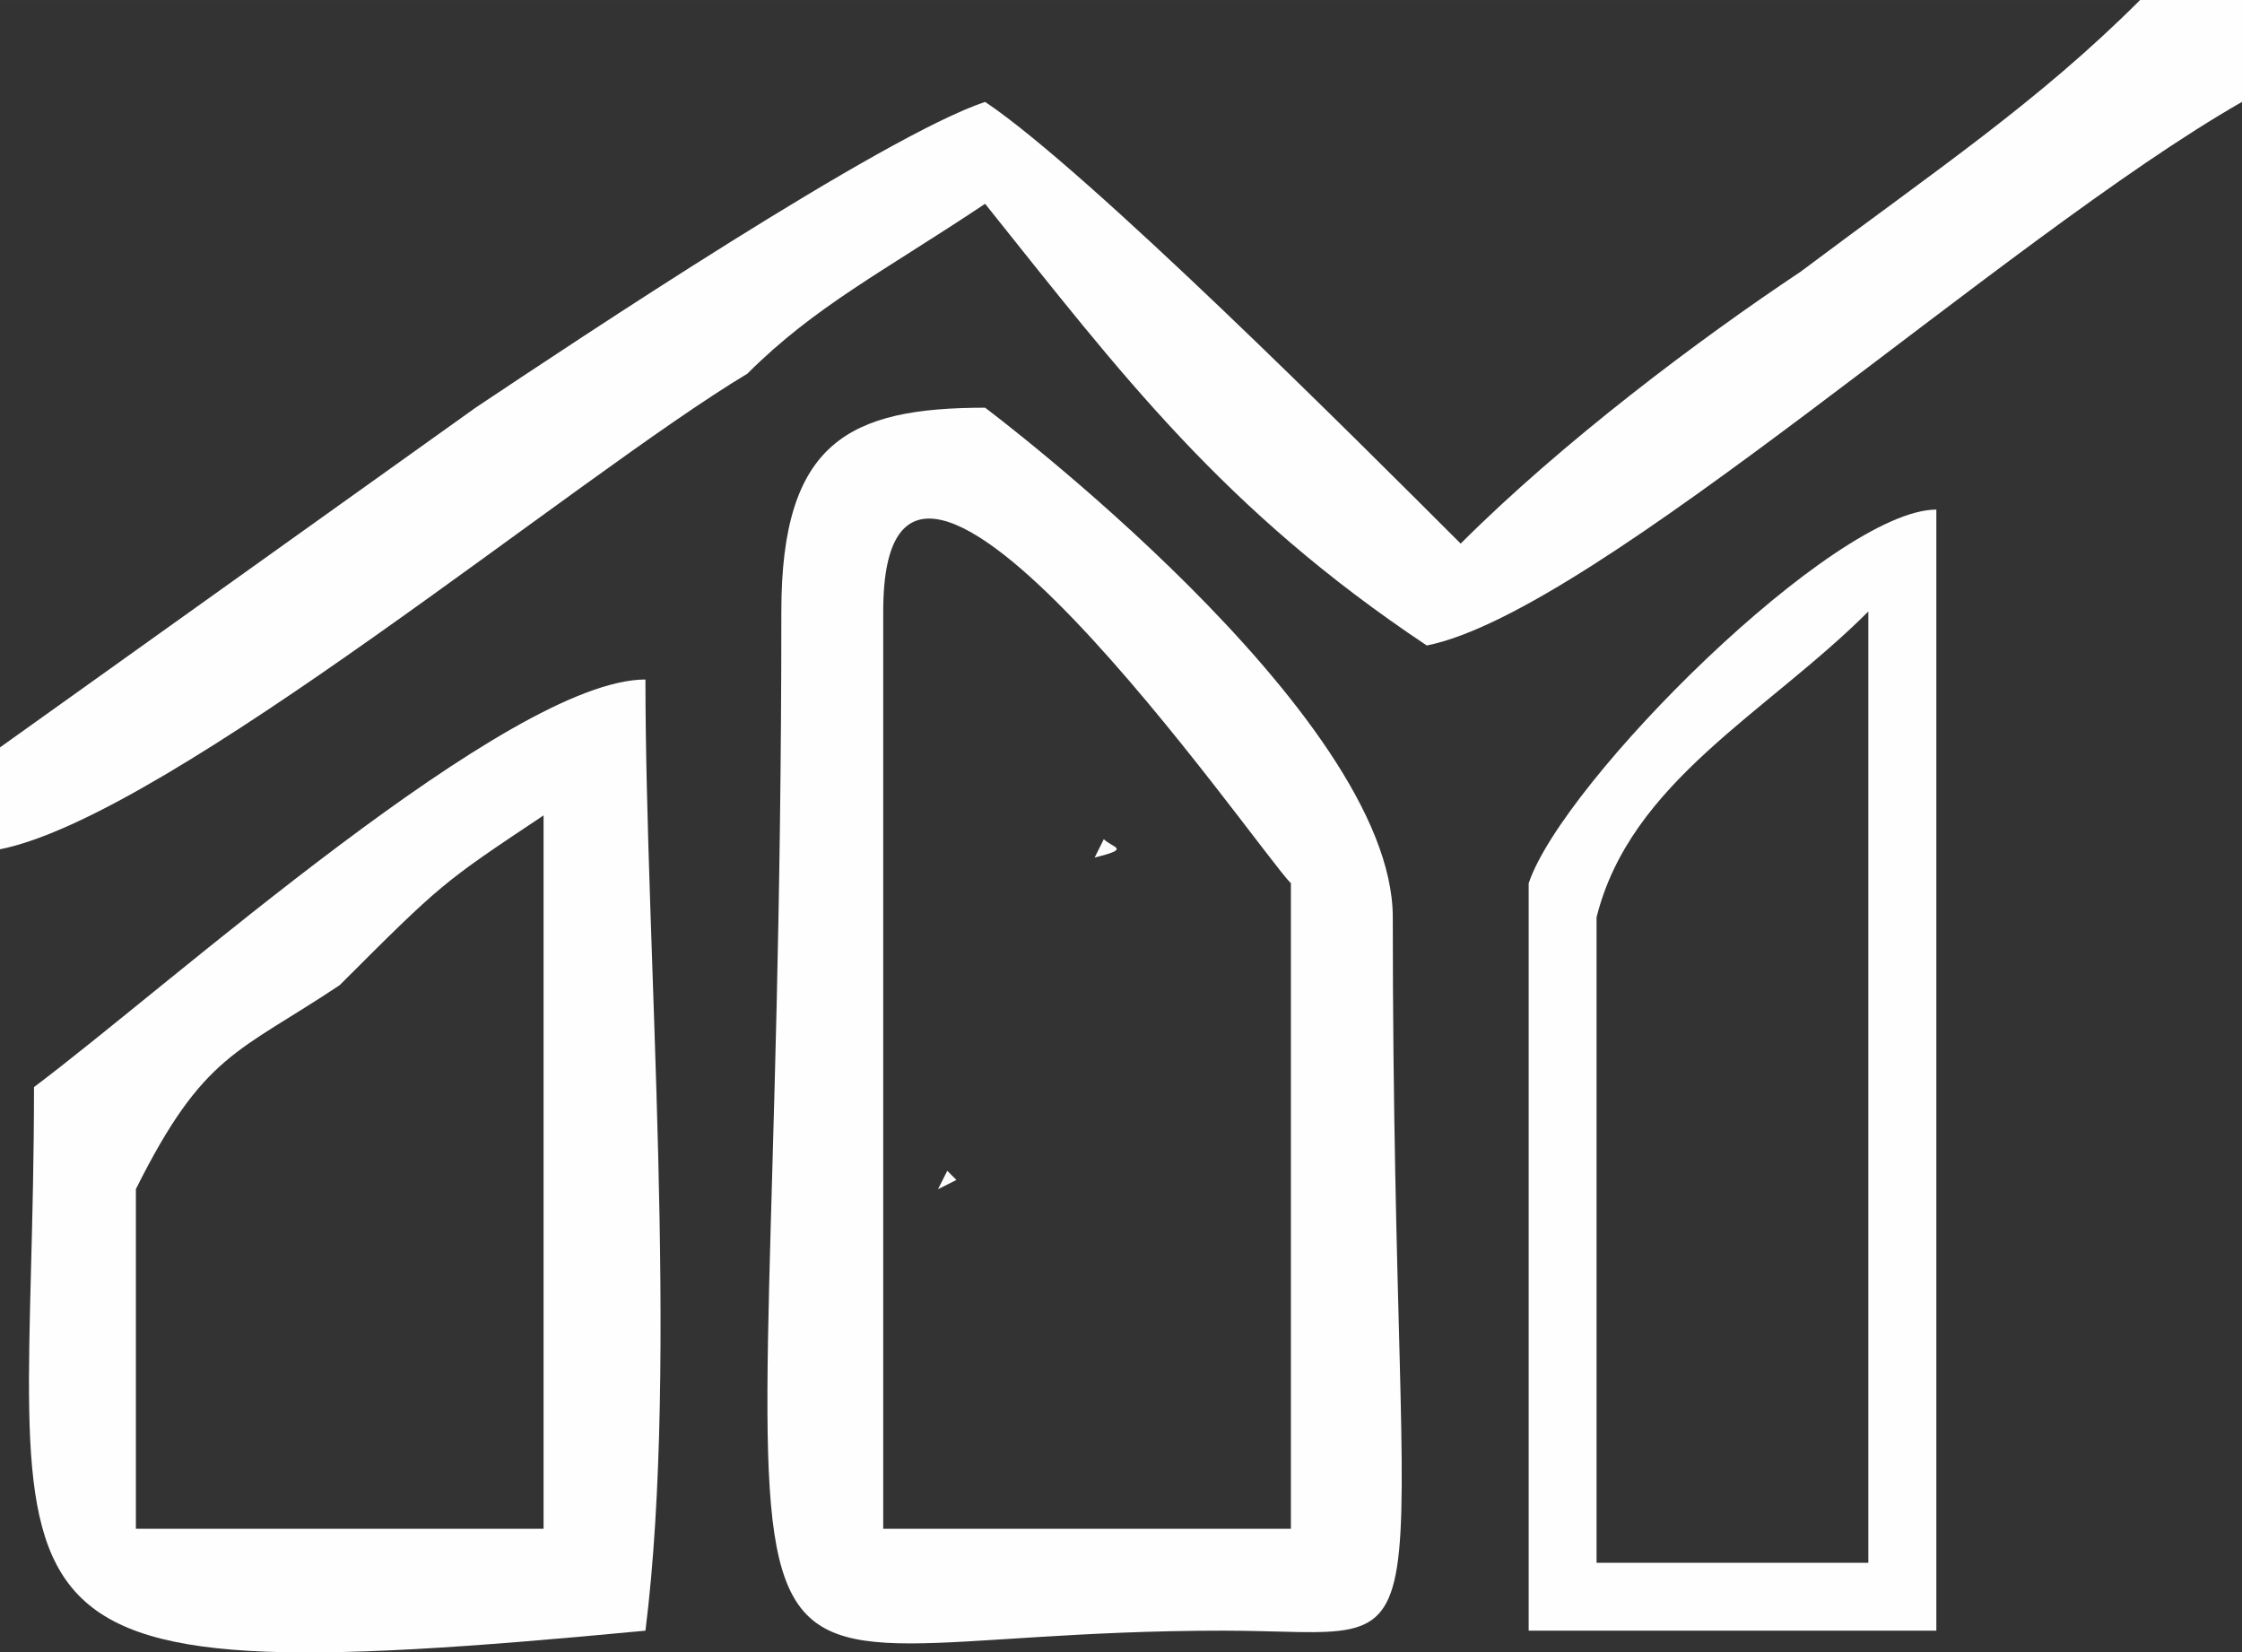 <?xml version="1.0" encoding="UTF-8"?>
<!DOCTYPE svg PUBLIC "-//W3C//DTD SVG 1.1//EN" "http://www.w3.org/Graphics/SVG/1.1/DTD/svg11.dtd">
<!-- Creator: CorelDRAW X8 -->
<svg xmlns="http://www.w3.org/2000/svg" xml:space="preserve" width="153.771mm" height="113.325mm" version="1.1" style="shape-rendering:geometricPrecision; text-rendering:geometricPrecision; image-rendering:optimizeQuality; fill-rule:evenodd; clip-rule:evenodd"
viewBox="0 0 16416 12098"
 xmlns:xlink="http://www.w3.org/1999/xlink">
 <rect x="0" y="0" width="16416" height="12098" fill="#333333" stroke="none"/>
 <defs>
  <style type="text/css">
   <![CDATA[
    .fil0 {fill:#FEFEFE}
   ]]>
  </style>
 </defs>
 <g id="Camada_x0020_1">
  <path class="fil0" d="M8015 6279c270,-68 135,-68 67,-135l-67 135z"/>
  <polygon class="fil0" points="7003,8639 6936,8572 6868,8707 "/>
  <g id="_751761536">
   <path class="fil0" d="M0 5472l0 746c1244,-248 4228,-2736 5472,-3482 498,-497 995,-746 1741,-1244 995,1244 1741,2239 3234,3234 1243,-249 4228,-2985 5969,-3980l0 -746 -746 0c-746,746 -1492,1244 -2487,1990 -746,497 -1741,1244 -2488,1990 -746,-746 -2736,-2736 -3482,-3234 -746,249 -2985,1741 -3731,2239l-3482 2487z"/>
   <path class="fil0" d="M6467 4477c0,-2238 2736,1741 2985,1990l0 498 0 4228 -2985 0 0 -6716zm-746 0c0,8955 -995,7462 3233,7462 1741,0 1244,498 1244,-5223 0,-1493 -2985,-3731 -2985,-3731 -995,0 -1492,249 -1492,1492z"/>
   <path class="fil0" d="M995 8706c497,-995 746,-995 1492,-1493 747,-746 747,-746 1493,-1243l0 5223 -2985 0 0 -2487zm-746 -747c0,3980 -746,4478 4477,3980 249,-1990 0,-4974 0,-6964 -995,0 -3482,2238 -4477,2984z"/>
   <path class="fil0" d="M11690 6716c249,-995 1244,-1493 1990,-2239l0 6965 -995 0 -995 0 0 -4229 0 -497zm-497 -249l0 5472 2985 0 0 -8208c-746,0 -2736,1990 -2985,2736z"/>
  </g>
 </g>
</svg>
